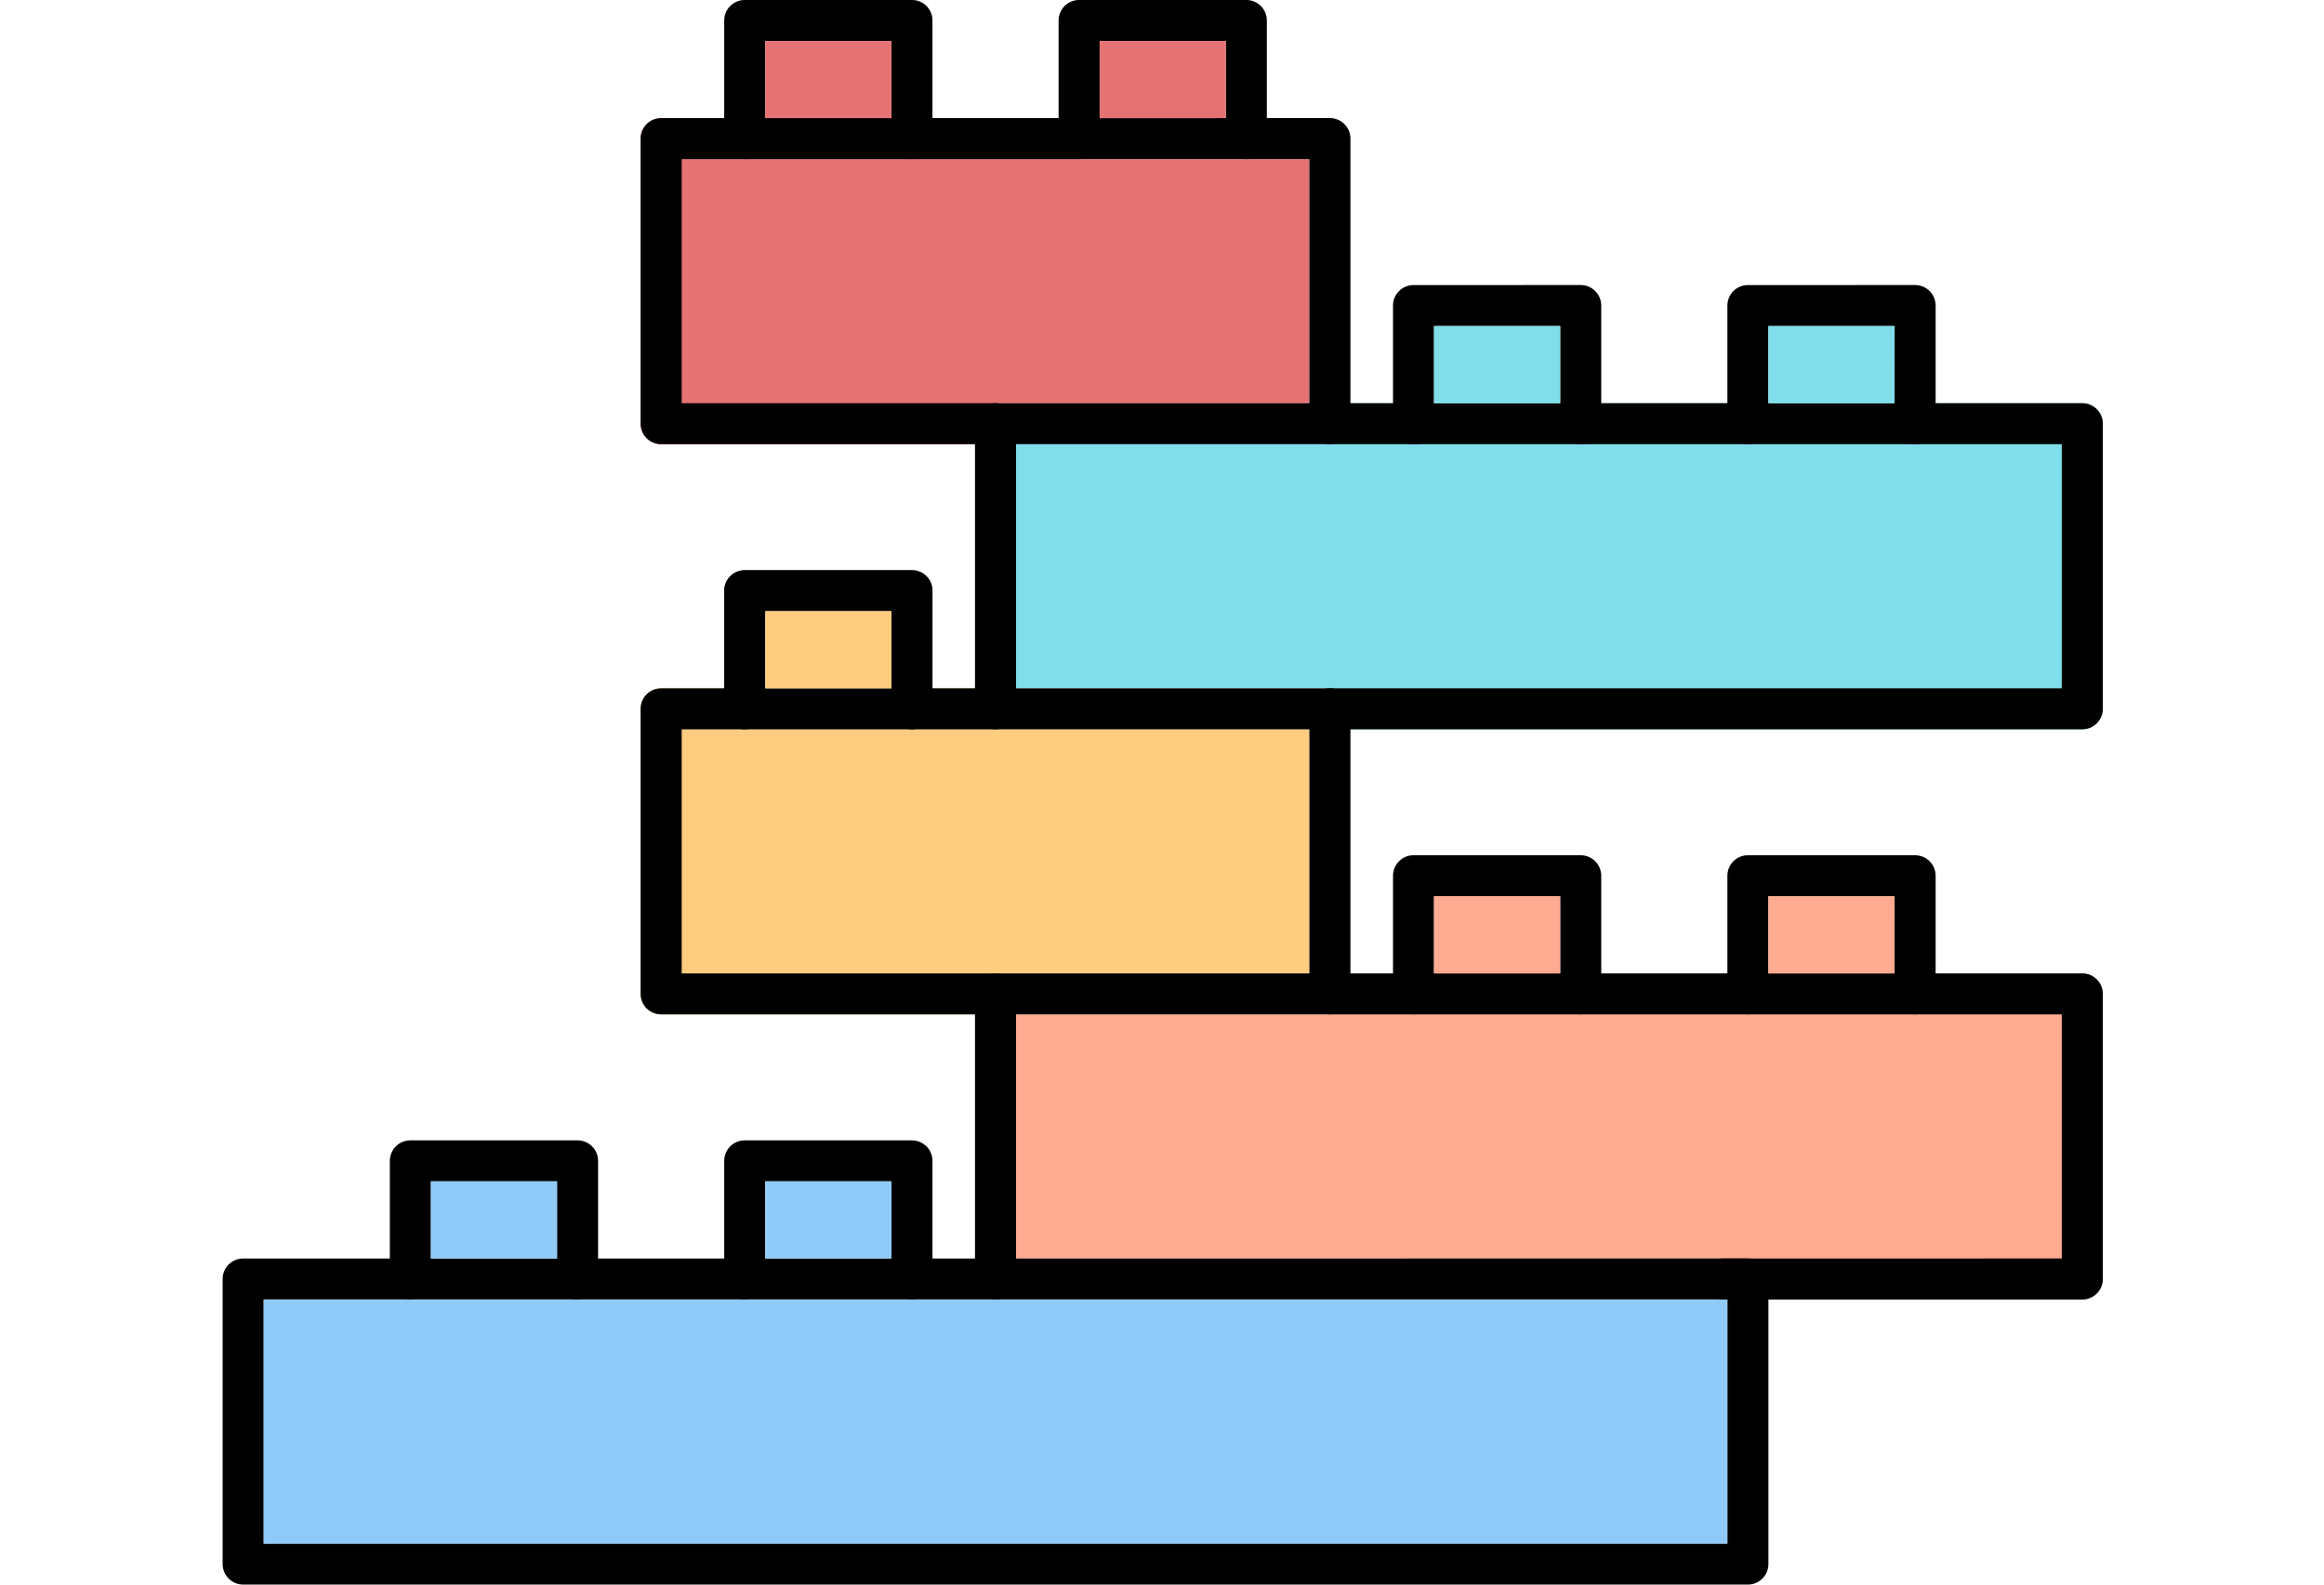 <svg xmlns="http://www.w3.org/2000/svg" xmlns:xlink="http://www.w3.org/1999/xlink" width="352" zoomAndPan="magnify" viewBox="0 0 264 180" height="240" preserveAspectRatio="xMidYMid meet" version="1.0"><defs><clipPath id="f82a509bf6"><path d="M 25.281 142 L 201 142 L 201 180 L 25.281 180 Z M 25.281 142 " clip-rule="nonzero"/></clipPath></defs><path fill="#ffab91" d="M 198.555 142.961 L 198.605 142.961 C 198.59 142.961 198.574 142.961 198.555 142.961 Z M 151.078 115.23 C 151.078 115.23 151.074 115.23 151.074 115.23 L 115.422 115.23 L 115.422 142.961 L 195.707 142.961 C 194.422 142.961 193.375 144 193.375 145.289 C 193.375 146.574 194.422 147.617 195.707 147.617 L 236.543 147.617 C 237.828 147.617 238.875 146.574 238.875 145.285 L 238.875 112.902 C 238.875 111.617 237.828 110.574 236.543 110.574 L 153.406 110.574 L 153.406 112.902 C 153.406 114.188 152.363 115.23 151.078 115.23 Z M 151.078 115.23 " fill-opacity="1" fill-rule="evenodd"/><path fill="#80deea" d="M 151.074 78.188 L 151.133 78.188 C 151.113 78.188 151.094 78.188 151.074 78.188 Z M 151.078 50.457 C 151.078 50.457 151.078 50.457 151.074 50.457 L 115.422 50.457 L 115.422 78.188 L 151.074 78.188 C 149.789 78.188 148.742 79.23 148.742 80.516 C 148.742 81.801 149.789 82.844 151.074 82.844 L 236.543 82.844 C 237.828 82.844 238.875 81.801 238.875 80.516 L 238.875 48.129 C 238.875 46.844 237.828 45.801 236.543 45.801 L 153.406 45.801 L 153.406 48.129 C 153.406 49.414 152.363 50.457 151.078 50.457 Z M 160.652 50.457 C 160.625 50.457 160.598 50.461 160.57 50.461 C 160.543 50.461 160.516 50.457 160.488 50.457 Z M 198.637 50.457 C 198.609 50.457 198.582 50.461 198.555 50.461 C 198.527 50.461 198.504 50.457 198.477 50.457 Z M 198.637 50.457 " fill-opacity="1" fill-rule="evenodd"/><path fill="#e57373" d="M 113.09 45.801 L 113.117 45.801 C 113.109 45.801 113.098 45.801 113.09 45.801 Z M 148.742 45.801 L 148.742 18.074 L 141.582 18.074 C 141.582 18.074 141.578 18.074 141.578 18.074 L 122.645 18.074 C 122.625 18.074 122.605 18.074 122.586 18.074 C 122.566 18.074 122.551 18.074 122.531 18.074 C 121.27 18.043 120.254 17.012 120.254 15.746 L 120.254 13.418 L 75.105 13.418 C 73.816 13.418 72.773 14.461 72.773 15.746 L 72.773 48.129 C 72.773 49.418 73.816 50.457 75.105 50.457 L 113.09 50.457 C 114.379 50.457 115.422 49.414 115.422 48.129 C 115.422 46.852 114.391 45.816 113.117 45.801 Z M 148.742 45.801 " fill-opacity="1" fill-rule="evenodd"/><path fill="#6b809b" d="M 103.594 64.766 L 84.602 64.766 C 83.312 64.766 82.27 65.809 82.27 67.094 L 82.27 78.188 L 86.934 78.188 L 86.934 69.422 L 101.262 69.422 L 101.262 78.188 L 105.926 78.188 L 105.926 67.094 C 105.926 65.809 104.883 64.766 103.594 64.766 Z M 103.594 64.766 " fill-opacity="1" fill-rule="evenodd"/><path fill="#ffcc80" d="M 113.09 110.574 L 113.148 110.574 C 113.129 110.574 113.109 110.574 113.09 110.574 Z M 148.742 82.844 L 113.125 82.844 C 113.113 82.844 113.102 82.844 113.09 82.844 C 113.078 82.844 113.066 82.844 113.055 82.844 C 111.785 82.824 110.758 81.789 110.758 80.516 L 110.758 78.188 L 75.105 78.188 C 73.816 78.188 72.773 79.23 72.773 80.516 L 72.773 112.902 C 72.773 114.188 73.816 115.23 75.105 115.23 L 113.09 115.23 C 114.379 115.23 115.422 114.188 115.422 112.902 C 115.422 111.637 114.41 110.605 113.148 110.574 L 148.742 110.574 Z M 148.742 82.844 " fill-opacity="1" fill-rule="evenodd"/><g clip-path="url(#f82a509bf6)"><path fill="#000000" d="M 29.957 175.344 L 196.223 175.344 L 196.223 147.617 L 29.957 147.617 Z M 198.555 180 L 27.625 180 C 26.336 180 25.293 178.957 25.293 177.672 L 25.293 145.285 C 25.293 144 26.336 142.961 27.625 142.961 L 198.559 142.957 C 199.844 142.957 200.887 144 200.887 145.289 L 200.887 177.672 C 200.887 178.957 199.844 180 198.559 180 Z M 198.555 180 " fill-opacity="1" fill-rule="evenodd"/></g><path fill="#000000" d="M 65.609 147.617 C 64.32 147.617 63.277 146.574 63.277 145.289 L 63.277 134.195 L 48.949 134.195 L 48.949 145.285 C 48.949 146.574 47.906 147.617 46.617 147.617 C 45.328 147.617 44.285 146.574 44.285 145.289 L 44.285 131.867 C 44.285 130.582 45.328 129.539 46.617 129.539 L 65.609 129.539 C 66.898 129.539 67.941 130.582 67.941 131.867 L 67.941 145.285 C 67.941 146.574 66.898 147.617 65.609 147.617 Z M 65.609 147.617 " fill-opacity="1" fill-rule="evenodd"/><path fill="#000000" d="M 103.594 147.617 C 102.309 147.617 101.262 146.574 101.262 145.289 L 101.262 134.195 L 86.934 134.195 L 86.934 145.285 C 86.934 146.574 85.891 147.617 84.602 147.617 C 83.316 147.617 82.27 146.574 82.27 145.289 L 82.27 131.867 C 82.27 130.582 83.312 129.539 84.602 129.539 L 103.594 129.539 C 104.883 129.539 105.926 130.582 105.926 131.867 L 105.926 145.285 C 105.926 146.574 104.883 147.617 103.594 147.617 Z M 103.594 147.617 " fill-opacity="1" fill-rule="evenodd"/><path fill="#000000" d="M 179.566 115.23 C 178.277 115.23 177.234 114.188 177.234 112.902 L 177.234 101.809 L 162.902 101.809 L 162.902 112.902 C 162.902 114.188 161.859 115.23 160.57 115.23 C 159.285 115.23 158.242 114.188 158.242 112.902 L 158.242 99.48 C 158.242 98.195 159.285 97.152 160.57 97.152 L 179.566 97.152 C 180.852 97.152 181.895 98.195 181.895 99.48 L 181.895 112.902 C 181.895 114.188 180.852 115.23 179.566 115.23 Z M 179.566 115.23 " fill-opacity="1" fill-rule="evenodd"/><path fill="#000000" d="M 217.551 115.23 C 216.262 115.23 215.219 114.188 215.219 112.902 L 215.219 101.809 L 200.887 101.809 L 200.887 112.902 C 200.887 114.188 199.844 115.23 198.559 115.23 C 197.27 115.23 196.227 114.188 196.227 112.902 L 196.227 99.48 C 196.227 98.195 197.27 97.152 198.559 97.152 L 217.551 97.152 C 218.836 97.152 219.883 98.195 219.883 99.48 L 219.883 112.902 C 219.883 114.188 218.836 115.23 217.551 115.23 Z M 217.551 115.23 " fill-opacity="1" fill-rule="evenodd"/><path fill="#000000" d="M 236.543 147.617 L 195.707 147.617 C 194.422 147.617 193.375 146.574 193.375 145.289 C 193.379 144 194.422 142.961 195.707 142.961 L 234.211 142.957 L 234.211 115.23 L 115.422 115.23 L 115.422 145.285 C 115.422 146.574 114.379 147.617 113.09 147.617 C 111.805 147.617 110.758 146.574 110.758 145.289 L 110.758 112.902 C 110.758 111.617 111.801 110.574 113.09 110.574 L 236.543 110.574 C 237.832 110.574 238.875 111.617 238.875 112.902 L 238.875 145.285 C 238.875 146.574 237.828 147.617 236.543 147.617 Z M 236.543 147.617 " fill-opacity="1" fill-rule="evenodd"/><path fill="#000000" d="M 103.594 82.844 C 102.309 82.844 101.262 81.801 101.262 80.516 L 101.262 69.422 L 86.934 69.422 L 86.934 80.516 C 86.934 81.801 85.891 82.844 84.602 82.844 C 83.316 82.844 82.27 81.801 82.27 80.516 L 82.27 67.094 C 82.27 65.809 83.312 64.766 84.602 64.766 L 103.594 64.766 C 104.883 64.766 105.926 65.809 105.926 67.094 L 105.926 80.516 C 105.926 81.801 104.883 82.844 103.594 82.844 Z M 103.594 82.844 " fill-opacity="1" fill-rule="evenodd"/><path fill="#000000" d="M 151.074 115.23 C 149.789 115.23 148.742 114.188 148.742 112.902 L 148.742 82.844 L 77.438 82.844 L 77.438 110.574 L 113.09 110.574 C 114.379 110.574 115.422 111.617 115.422 112.902 C 115.422 114.188 114.379 115.23 113.09 115.23 L 75.105 115.23 C 73.816 115.23 72.773 114.188 72.773 112.902 L 72.773 80.516 C 72.773 79.23 73.816 78.188 75.105 78.188 L 151.074 78.188 C 152.363 78.188 153.406 79.23 153.406 80.516 L 153.406 112.902 C 153.406 114.188 152.363 115.23 151.074 115.23 Z M 151.074 115.23 " fill-opacity="1" fill-rule="evenodd"/><path fill="#000000" d="M 179.566 50.457 C 178.277 50.457 177.234 49.418 177.234 48.129 L 177.234 37.035 L 162.902 37.035 L 162.902 48.129 C 162.902 49.414 161.859 50.461 160.57 50.461 C 159.285 50.457 158.242 49.418 158.242 48.129 L 158.242 34.711 C 158.242 33.422 159.285 32.383 160.57 32.383 L 179.566 32.379 C 180.852 32.379 181.895 33.422 181.895 34.711 L 181.895 48.129 C 181.895 49.414 180.852 50.461 179.566 50.457 Z M 179.566 50.457 " fill-opacity="1" fill-rule="evenodd"/><path fill="#000000" d="M 217.551 50.457 C 216.262 50.457 215.219 49.418 215.219 48.129 L 215.219 37.035 L 200.887 37.035 L 200.887 48.129 C 200.887 49.414 199.844 50.461 198.559 50.461 C 197.27 50.457 196.227 49.418 196.227 48.129 L 196.227 34.711 C 196.227 33.422 197.27 32.383 198.559 32.383 L 217.551 32.379 C 218.836 32.379 219.883 33.422 219.883 34.711 L 219.883 48.129 C 219.883 49.414 218.836 50.461 217.551 50.457 Z M 217.551 50.457 " fill-opacity="1" fill-rule="evenodd"/><path fill="#000000" d="M 151.074 82.844 C 149.789 82.844 148.742 81.801 148.742 80.516 C 148.742 79.23 149.789 78.188 151.074 78.188 L 234.211 78.188 L 234.211 50.457 L 115.422 50.457 L 115.422 80.516 C 115.422 81.801 114.379 82.844 113.09 82.844 C 111.801 82.844 110.758 81.801 110.758 80.516 L 110.758 48.129 C 110.758 46.844 111.801 45.801 113.09 45.801 L 236.543 45.801 C 237.828 45.801 238.875 46.844 238.875 48.129 L 238.875 80.516 C 238.875 81.801 237.828 82.844 236.543 82.844 Z M 151.074 82.844 " fill-opacity="1" fill-rule="evenodd"/><path fill="#000000" d="M 103.594 18.074 C 102.309 18.074 101.262 17.031 101.262 15.746 L 101.262 4.652 L 86.934 4.652 L 86.934 15.746 C 86.934 17.031 85.891 18.074 84.602 18.074 C 83.316 18.074 82.27 17.031 82.27 15.746 L 82.27 2.324 C 82.27 1.039 83.312 -0.004 84.602 -0.004 L 103.594 -0.004 C 104.883 -0.004 105.926 1.039 105.926 2.324 L 105.926 15.746 C 105.926 17.031 104.883 18.074 103.594 18.074 Z M 103.594 18.074 " fill-opacity="1" fill-rule="evenodd"/><path fill="#000000" d="M 151.074 50.457 C 149.789 50.457 148.742 49.418 148.742 48.129 L 148.742 18.074 L 77.438 18.074 L 77.438 45.801 L 113.09 45.801 C 114.379 45.801 115.422 46.844 115.422 48.129 C 115.422 49.414 114.379 50.457 113.09 50.457 L 75.105 50.457 C 73.816 50.457 72.773 49.418 72.773 48.129 L 72.773 15.746 C 72.773 14.461 73.816 13.418 75.105 13.418 L 151.074 13.414 C 152.363 13.414 153.406 14.461 153.406 15.746 L 153.406 48.129 C 153.406 49.414 152.363 50.457 151.074 50.457 Z M 151.074 50.457 " fill-opacity="1" fill-rule="evenodd"/><path fill="#000000" d="M 141.578 18.074 C 140.293 18.074 139.246 17.031 139.246 15.746 L 139.246 4.652 L 124.918 4.652 L 124.918 15.746 C 124.918 17.031 123.875 18.074 122.586 18.074 C 121.301 18.074 120.254 17.031 120.254 15.746 L 120.254 2.324 C 120.254 1.039 121.301 -0.004 122.586 -0.004 L 141.578 -0.004 C 142.867 -0.004 143.91 1.039 143.91 2.324 L 143.91 15.746 C 143.91 17.031 142.867 18.074 141.578 18.074 Z M 141.578 18.074 " fill-opacity="1" fill-rule="evenodd"/><path fill="#ffcc80" d="M 101.262 69.422 L 86.934 69.422 L 86.934 78.188 L 101.262 78.188 Z M 101.262 69.422 " fill-opacity="1" fill-rule="evenodd"/><path fill="#ffab91" d="M 162.902 101.809 L 177.23 101.809 L 177.23 110.574 L 162.902 110.574 Z M 162.902 101.809 " fill-opacity="1" fill-rule="evenodd"/><path fill="#ffab91" d="M 200.887 101.809 L 200.887 110.574 L 215.215 110.574 L 215.219 101.809 Z M 200.887 101.809 " fill-opacity="1" fill-rule="evenodd"/><path fill="#90caf9" d="M 195.707 147.617 L 113.117 147.617 C 113.105 147.617 113.098 147.617 113.09 147.617 C 113.082 147.617 113.074 147.617 113.062 147.617 L 84.629 147.617 C 84.617 147.617 84.609 147.617 84.602 147.617 C 84.594 147.617 84.586 147.617 84.574 147.617 L 46.641 147.617 C 46.633 147.617 46.625 147.617 46.617 147.617 C 46.609 147.617 46.602 147.617 46.59 147.617 L 29.957 147.617 L 29.957 175.344 L 196.223 175.344 L 196.223 147.617 Z M 195.707 147.617 " fill-opacity="1" fill-rule="evenodd"/><path fill="#90caf9" d="M 86.934 142.961 L 101.262 142.961 L 101.262 134.191 L 86.934 134.191 Z M 86.934 142.961 " fill-opacity="1" fill-rule="evenodd"/><path fill="#90caf9" d="M 48.949 134.191 L 63.277 134.191 L 63.277 142.961 L 48.949 142.961 Z M 48.949 134.191 " fill-opacity="1" fill-rule="evenodd"/><path fill="#e57373" d="M 124.918 13.418 L 139.246 13.418 L 139.246 4.652 L 124.918 4.652 Z M 124.918 13.418 " fill-opacity="1" fill-rule="evenodd"/><path fill="#e57373" d="M 101.262 13.418 L 101.262 4.652 L 86.934 4.652 L 86.934 13.418 Z M 101.262 13.418 " fill-opacity="1" fill-rule="evenodd"/><path fill="#80deea" d="M 177.23 37.035 L 162.902 37.035 L 162.902 45.801 L 177.23 45.801 Z M 177.23 37.035 " fill-opacity="1" fill-rule="evenodd"/><path fill="#80deea" d="M 200.887 37.035 L 200.887 45.801 L 215.215 45.801 L 215.219 37.035 Z M 200.887 37.035 " fill-opacity="1" fill-rule="evenodd"/></svg>